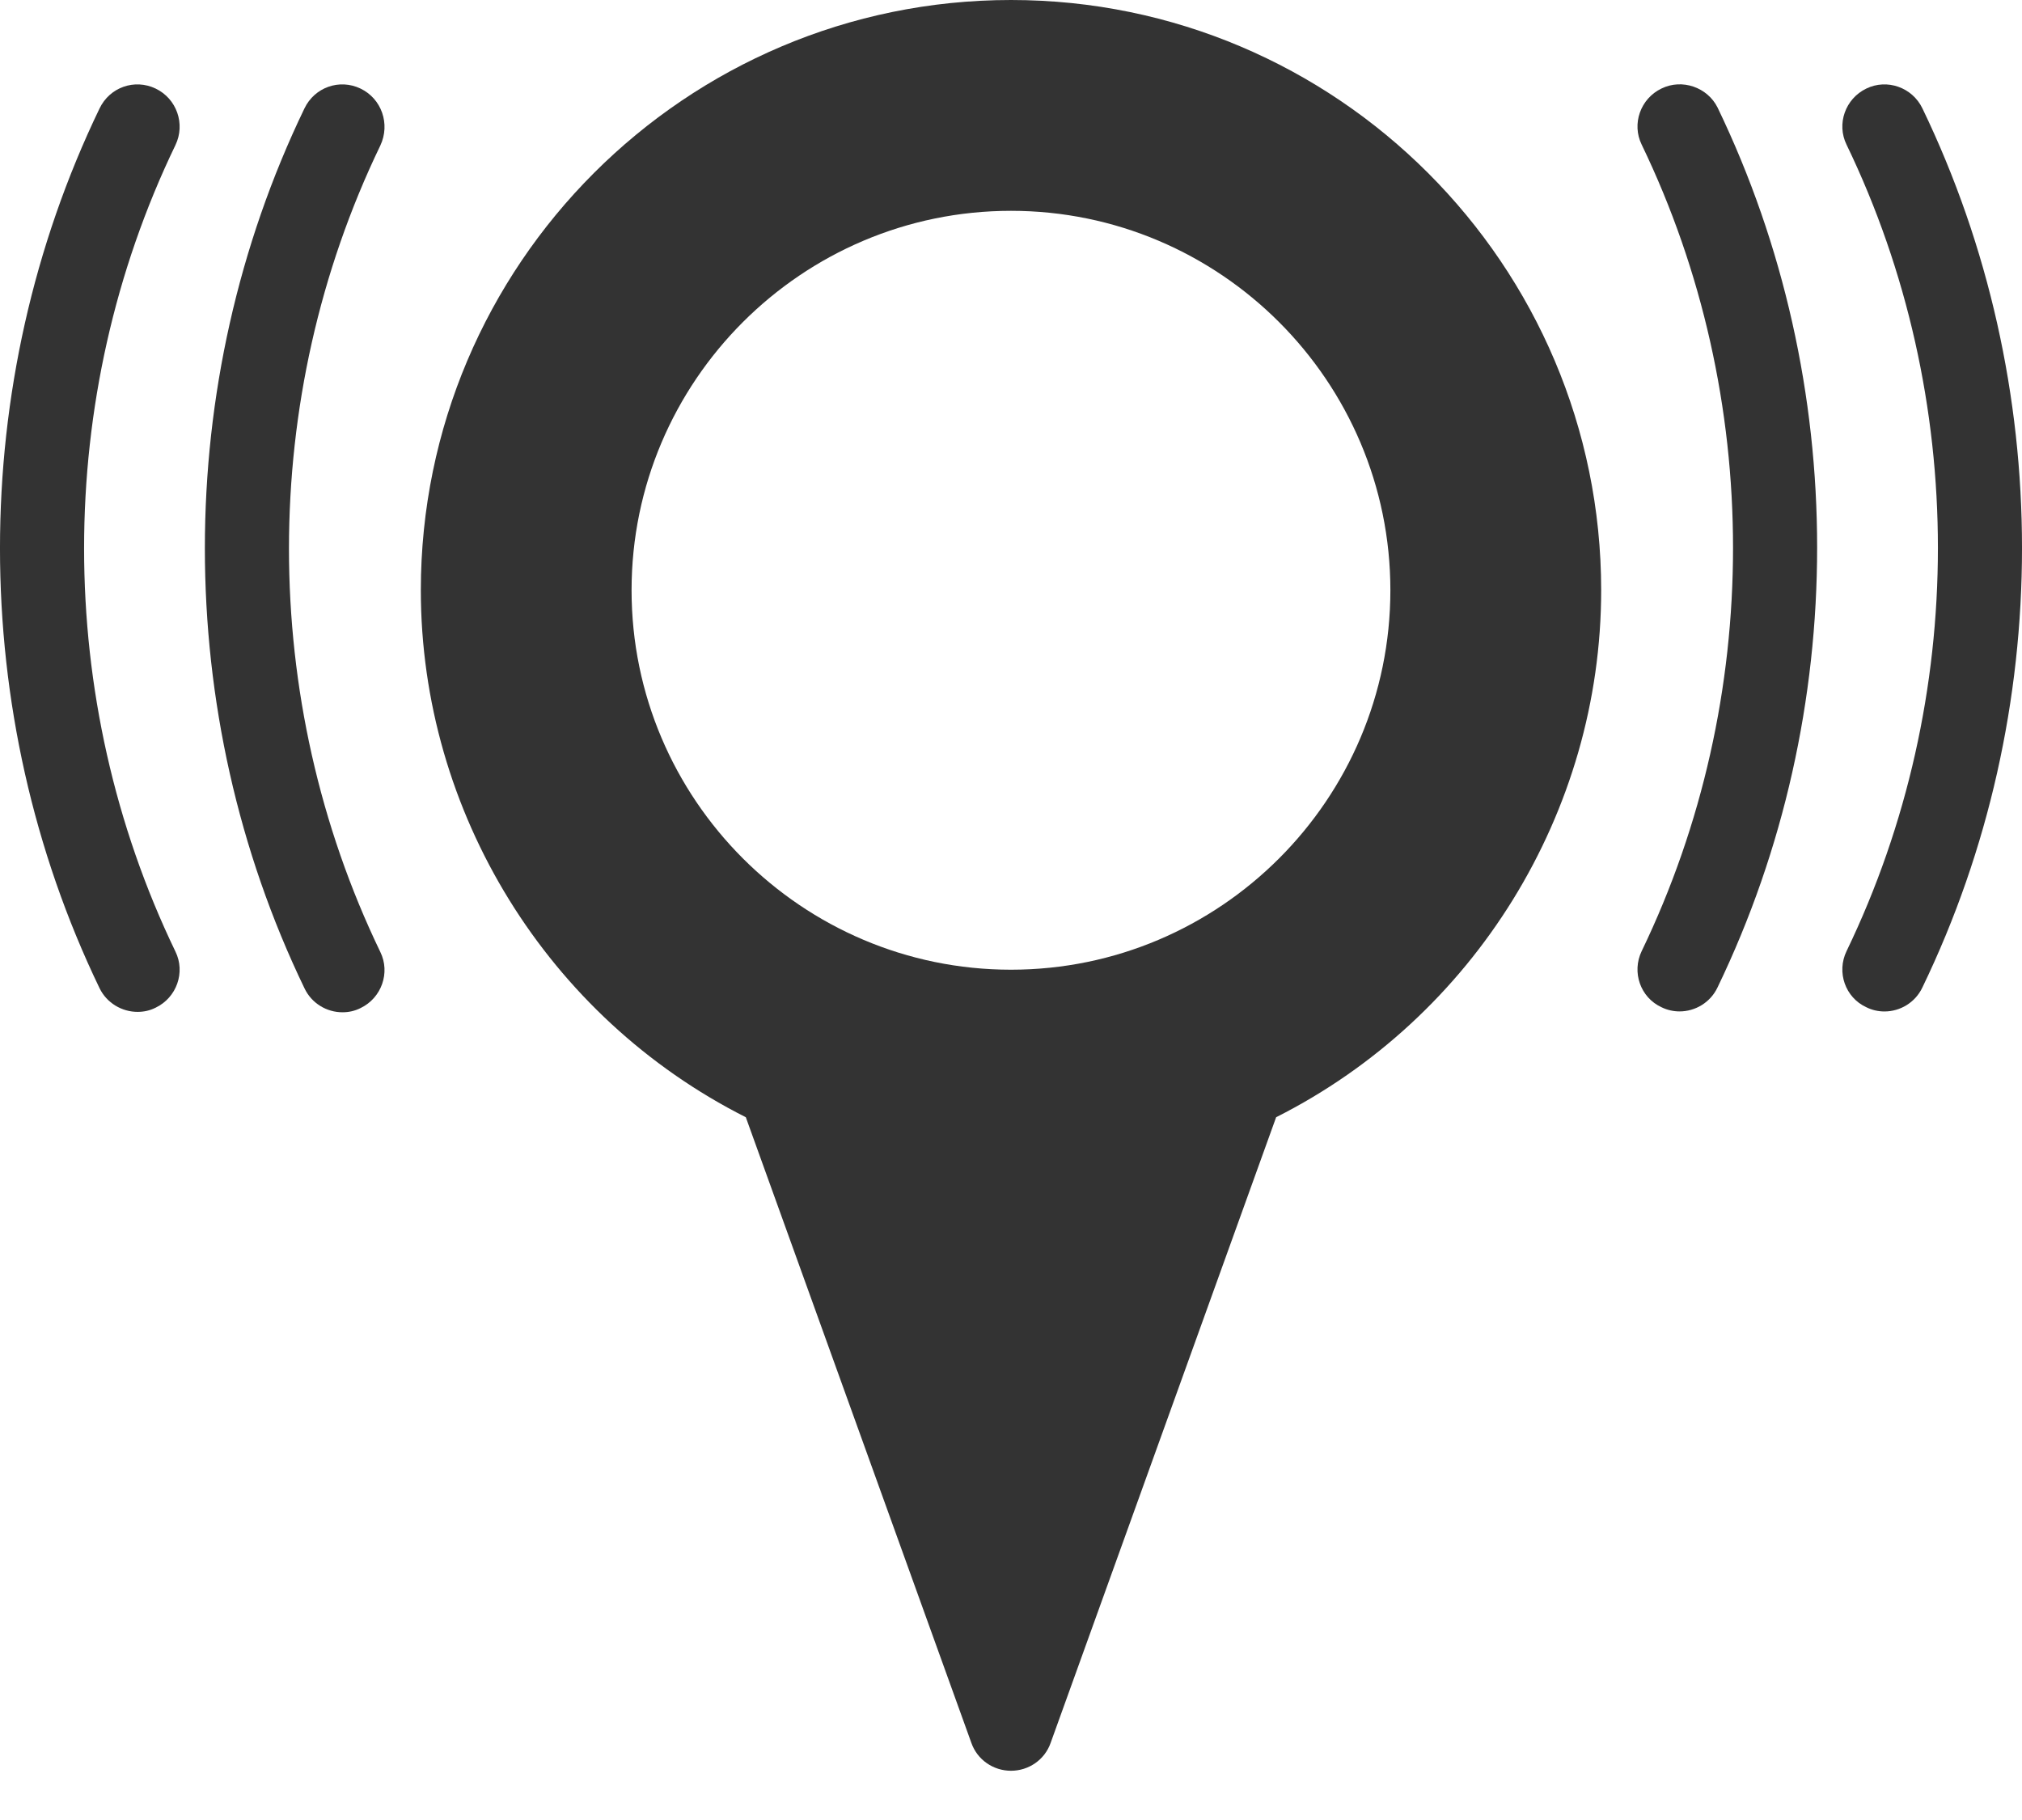 <svg width="40" height="36" viewBox="0 0 40 36" fill="none" xmlns="http://www.w3.org/2000/svg">
<path d="M38.03 2.144C37.83 1.727 37.329 1.552 36.92 1.752C36.504 1.952 36.328 2.452 36.529 2.861C38.939 7.856 38.939 13.819 36.529 18.814C36.328 19.231 36.504 19.732 36.92 19.923C37.037 19.982 37.162 20.007 37.279 20.007C37.588 20.007 37.888 19.832 38.03 19.531C40.657 14.094 40.657 7.589 38.03 2.144Z" fill="#333"/>
<path d="M32.868 1.751C32.451 1.951 32.276 2.452 32.476 2.86C34.886 7.856 34.886 13.818 32.476 18.814C32.276 19.23 32.451 19.731 32.868 19.923C32.985 19.981 33.11 20.006 33.226 20.006C33.535 20.006 33.835 19.831 33.977 19.531C36.604 14.085 36.604 7.572 33.977 2.126C33.777 1.726 33.276 1.551 32.868 1.751Z" fill="#333"/>
<path d="M3.079 1.752C2.662 1.552 2.17 1.727 1.97 2.144C-0.657 7.589 -0.657 14.102 1.97 19.548C2.112 19.84 2.412 20.015 2.721 20.015C2.846 20.015 2.963 19.99 3.079 19.932C3.496 19.732 3.671 19.231 3.471 18.823C1.061 13.827 1.061 7.865 3.471 2.869C3.671 2.452 3.496 1.952 3.079 1.752Z" fill="#333"/>
<path d="M7.132 1.752C6.715 1.552 6.223 1.727 6.023 2.144C3.396 7.589 3.396 14.102 6.023 19.548C6.165 19.848 6.465 20.023 6.774 20.023C6.899 20.023 7.016 19.998 7.132 19.94C7.549 19.74 7.724 19.239 7.524 18.831C5.114 13.835 5.114 7.873 7.524 2.878C7.724 2.452 7.549 1.952 7.132 1.752Z" fill="#333"/>
<path d="M20 0C13.562 0 8.325 5.237 8.325 11.675C8.325 16.07 10.835 20.123 14.754 22.099L19.216 34.475C19.333 34.809 19.65 35.026 20 35.026C20.35 35.026 20.667 34.809 20.784 34.475L25.245 22.099C29.165 20.123 31.675 16.07 31.675 11.675C31.675 5.237 26.438 0 20 0ZM20 19.181C15.864 19.181 12.494 15.812 12.494 11.675C12.494 7.539 15.864 4.17 20 4.17C24.136 4.17 27.505 7.539 27.505 11.675C27.505 15.812 24.136 19.181 20 19.181Z" fill="#333"/>
</svg>
